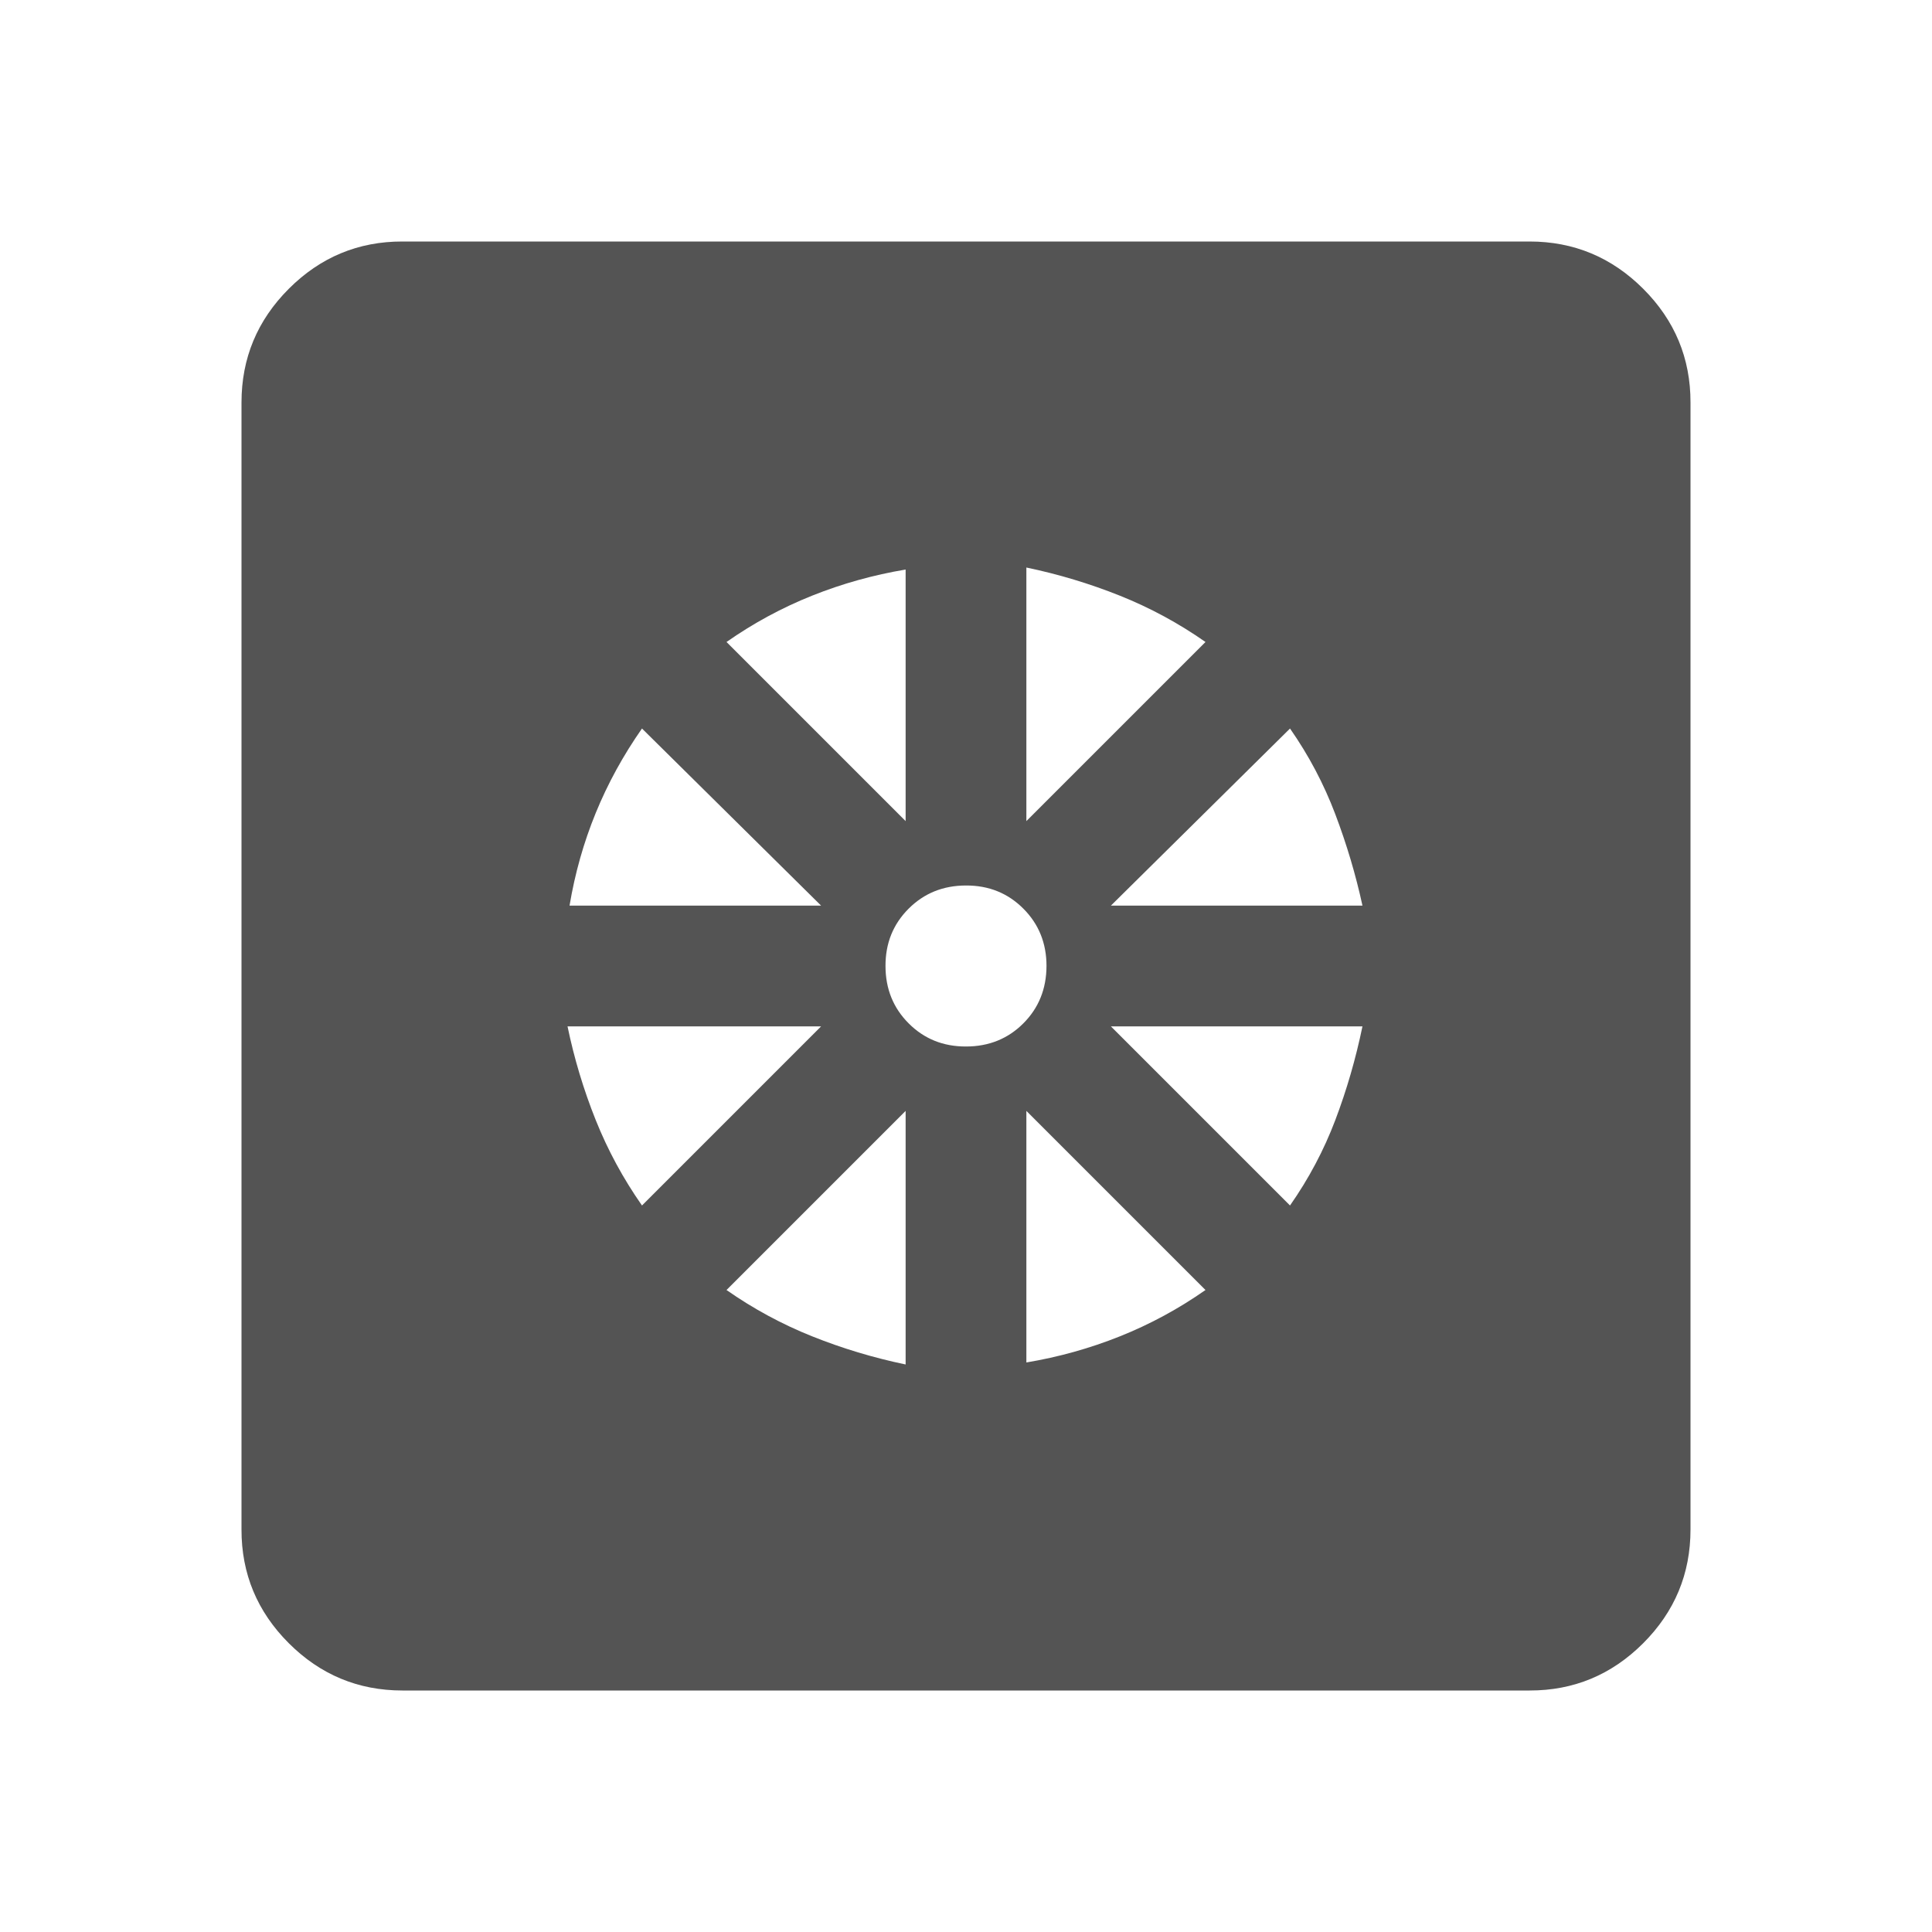 <svg width="24" height="24" viewBox="0 0 24 24" fill="none" xmlns="http://www.w3.org/2000/svg">
    <path d="M11.25 16.95V13.8L9.025 16.025C9.358 16.258 9.713 16.45 10.088 16.6C10.463 16.75 10.851 16.867 11.25 16.95ZM12.75 16.925C13.15 16.858 13.538 16.75 13.913 16.6C14.288 16.45 14.642 16.258 14.975 16.025L12.75 13.8V16.925ZM16.025 14.975C16.258 14.642 16.446 14.288 16.588 13.913C16.73 13.538 16.842 13.151 16.925 12.75H13.8L16.025 14.975ZM13.8 11.25H16.925C16.842 10.867 16.729 10.488 16.587 10.113C16.445 9.738 16.258 9.384 16.025 9.05L13.8 11.25ZM12.75 10.2L14.975 7.975C14.642 7.742 14.287 7.55 13.912 7.4C13.537 7.25 13.149 7.133 12.75 7.05V10.2ZM12 13C12.283 13 12.521 12.904 12.712 12.713C12.903 12.522 12.999 12.284 13 12C13 11.717 12.904 11.479 12.712 11.287C12.52 11.095 12.283 10.999 12 11C11.717 11 11.479 11.096 11.287 11.288C11.095 11.48 10.999 11.717 11 12C11 12.283 11.096 12.521 11.288 12.713C11.48 12.905 11.717 13.001 12 13ZM11.25 10.2V7.075C10.85 7.142 10.462 7.25 10.087 7.4C9.712 7.55 9.358 7.742 9.025 7.975L11.25 10.2ZM7.075 11.25H10.2L7.975 9.05C7.742 9.383 7.55 9.733 7.4 10.1C7.25 10.467 7.142 10.85 7.075 11.25ZM7.975 14.975L10.2 12.75H7.05C7.133 13.15 7.25 13.538 7.4 13.913C7.55 14.288 7.742 14.642 7.975 14.975ZM5 21C4.45 21 3.979 20.804 3.587 20.412C3.195 20.02 2.999 19.549 3 19V5C3 4.45 3.196 3.979 3.588 3.587C3.98 3.195 4.451 2.999 5 3H19C19.55 3 20.021 3.196 20.413 3.588C20.805 3.98 21.001 4.451 21 5V19C21 19.55 20.804 20.021 20.412 20.413C20.02 20.805 19.549 21.001 19 21H5Z" fill="#545454"/>
</svg>
